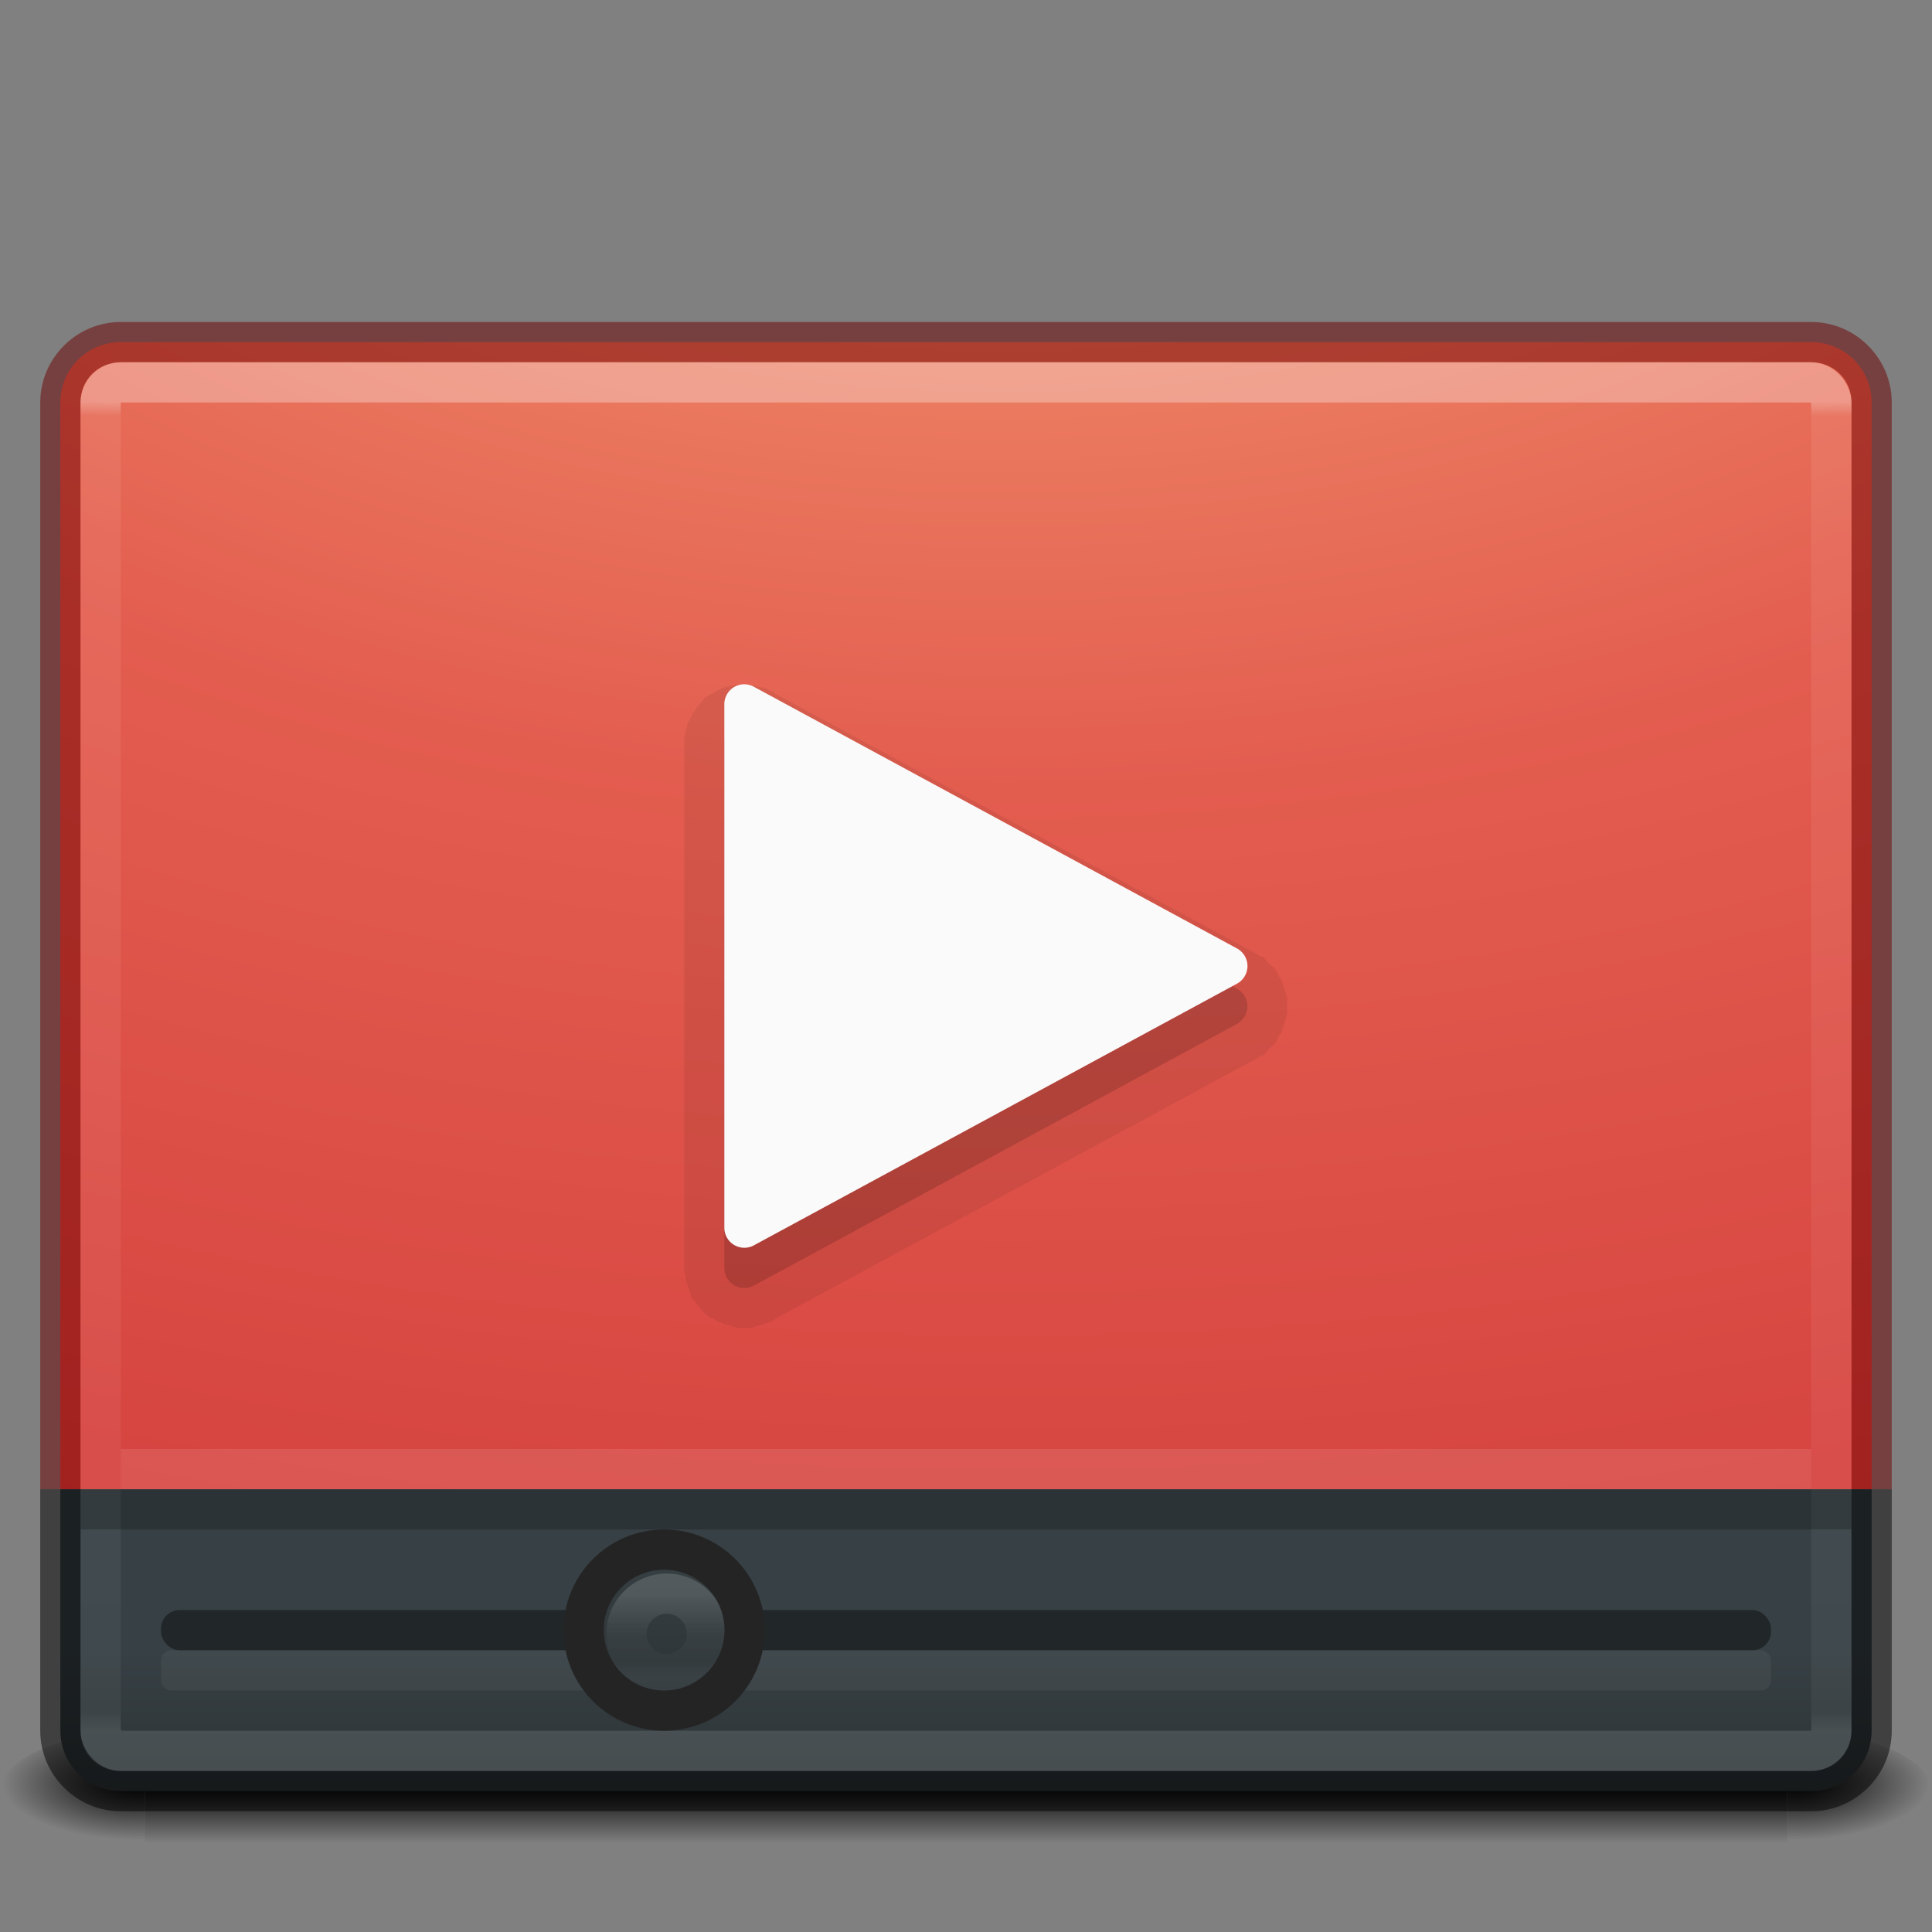 <?xml version="1.0" encoding="UTF-8" standalone="no"?>
<svg
   xmlns:dc="http://purl.org/dc/elements/1.1/"
   xmlns:cc="http://creativecommons.org/ns#"
   xmlns:rdf="http://www.w3.org/1999/02/22-rdf-syntax-ns#"
   xmlns:svg="http://www.w3.org/2000/svg"
   xmlns="http://www.w3.org/2000/svg"
   xmlns:xlink="http://www.w3.org/1999/xlink"
   xmlns:sodipodi="http://sodipodi.sourceforge.net/DTD/sodipodi-0.dtd"
   xmlns:inkscape="http://www.inkscape.org/namespaces/inkscape"
   version="1.1"
   width="48"
   height="48"
   id="svg4296"
   inkscape:version="0.91 r13725"
   sodipodi:docname="multimedia-video-player.svg">
  <rect width="100%" height="100%" fill="#808080" stroke="none"/>
  <sodipodi:namedview
     pagecolor="#ffffff"
     bordercolor="#666666"
     borderopacity="1"
     objecttolerance="10"
     gridtolerance="10"
     guidetolerance="10"
     inkscape:pageopacity="0"
     inkscape:pageshadow="2"
     inkscape:window-width="640"
     inkscape:window-height="480"
     id="namedview62008" />
  <defs
     id="defs4298">
    <linearGradient
       id="linearGradient3462">
      <stop
         id="stop3464"
         style="stop-color:#ffffff;stop-opacity:1"
         offset="0" />
      <stop
         id="stop3466"
         style="stop-color:#ffffff;stop-opacity:0.235"
         offset="0.011" />
      <stop
         id="stop3468"
         style="stop-color:#ffffff;stop-opacity:0.157"
         offset="0.985" />
      <stop
         id="stop3470"
         style="stop-color:#ffffff;stop-opacity:0.392"
         offset="1" />
    </linearGradient>
    <linearGradient
       gradientTransform="matrix(0.084,0,0,0.012,-6.54,38.471)"
       gradientUnits="userSpaceOnUse"
       xlink:href="#linearGradient5048"
       id="linearGradient19619"
       y2="609.505"
       x2="302.857"
       y1="366.648"
       x1="302.857" />
    <linearGradient
       id="linearGradient5048">
      <stop
         offset="0"
         style="stop-color:#000000;stop-opacity:0"
         id="stop5050" />
      <stop
         offset="0.5"
         style="stop-color:#000000;stop-opacity:1"
         id="stop5056" />
      <stop
         offset="1"
         style="stop-color:#000000;stop-opacity:0"
         id="stop5052" />
    </linearGradient>
    <radialGradient
       gradientTransform="matrix(-0.029,0,0,0.012,21.027,38.471)"
       gradientUnits="userSpaceOnUse"
       xlink:href="#linearGradient5060"
       id="radialGradient19616"
       fy="486.648"
       fx="605.714"
       r="117.143"
       cy="486.648"
       cx="605.714" />
    <linearGradient
       id="linearGradient5060">
      <stop
         offset="0"
         style="stop-color:#000000;stop-opacity:1"
         id="stop5062" />
      <stop
         offset="1"
         style="stop-color:#000000;stop-opacity:0"
         id="stop5064" />
    </linearGradient>
    <radialGradient
       gradientTransform="matrix(0.029,0,0,0.012,26.973,38.471)"
       gradientUnits="userSpaceOnUse"
       xlink:href="#linearGradient5060"
       id="radialGradient19613"
       fy="486.648"
       fx="605.714"
       r="117.143"
       cy="486.648"
       cx="605.714" />
    <linearGradient
       xlink:href="#linearGradient3462"
       id="linearGradient4088"
       gradientUnits="userSpaceOnUse"
       gradientTransform="matrix(1.162,0,0,0.919,-3.892,4.446)"
       x1="40.29"
       y1="6.019"
       x2="40.29"
       y2="41.956" />
    <radialGradient
       xlink:href="#radialGradient3164"
       id="radialGradient4091"
       gradientUnits="userSpaceOnUse"
       gradientTransform="matrix(0,8.437,-12.948,0,153.88,-68.473)"
       cx="7.118"
       cy="9.957"
       fx="7.118"
       fy="9.957"
       r="12.672" />
    <linearGradient
       y2="44.341"
       x2="71.204"
       y1="6.238"
       x1="71.204"
       gradientTransform="matrix(-0.054,0,0,0.054,20.44,39.223)"
       gradientUnits="userSpaceOnUse"
       id="linearGradient14699"
       xlink:href="#linearGradient4011-9-9-70-61-7" />
    <linearGradient
       id="linearGradient4011-9-9-70-61-7">
      <stop
         offset="0"
         style="stop-color:#ffffff;stop-opacity:1;"
         id="stop4013-5-4-3-8-3" />
      <stop
         id="stop4015-1-5-70-9-5"
         style="stop-color:#ffffff;stop-opacity:0.235;"
         offset="0.508" />
      <stop
         offset="0.835"
         style="stop-color:#ffffff;stop-opacity:0.157;"
         id="stop4017-7-0-13-0-1" />
      <stop
         offset="1"
         style="stop-color:#ffffff;stop-opacity:0.392;"
         id="stop4019-1-12-7-0-7" />
    </linearGradient>
    <linearGradient
       y2="8.093"
       x2="38.977"
       y1="59.968"
       x1="38.977"
       gradientTransform="matrix(-0.078,0,0,0.078,19.01,37.833)"
       gradientUnits="userSpaceOnUse"
       id="linearGradient14702"
       xlink:href="#linearGradient4215-8-4-07-7" />
    <linearGradient
       id="linearGradient4215-8-4-07-7">
      <stop
         id="stop4217-1-2-1-2"
         offset="0"
         style="stop-color:#2b3235;stop-opacity:1" />
      <stop
         id="stop4219-3-4-0-96"
         offset="1"
         style="stop-color:#374044;stop-opacity:1" />
    </linearGradient>
    <radialGradient
       cx="7.496"
       cy="8.45"
       r="20"
       id="radialGradient3164"
       gradientUnits="userSpaceOnUse"
       gradientTransform="matrix(1.273594e-7,3.296,-5.381,0,77.468,-19.382)">
      <stop
         id="stop3244"
         style="stop-color:#f8b17e;stop-opacity:1"
         offset="0" />
      <stop
         id="stop3246"
         style="stop-color:#e35d4f;stop-opacity:1"
         offset="0.262" />
      <stop
         id="stop3248"
         style="stop-color:#c6262e;stop-opacity:1"
         offset="0.661" />
      <stop
         id="stop3250"
         style="stop-color:#690b54;stop-opacity:1"
         offset="1" />
    </radialGradient>
    <linearGradient
       xlink:href="#linearGradient4215-8-4-07-7"
       id="linearGradient4357"
       x1="25"
       y1="44.875"
       x2="25"
       y2="41"
       gradientUnits="userSpaceOnUse" />
  </defs>
  <rect
     style="display:inline;overflow:visible;visibility:visible;fill:url(#linearGradient19619);fill-opacity:1;fill-rule:nonzero;stroke:none;stroke-width:1;marker:none"
     id="rect2879"
     y="43"
     x="3.6"
     height="3"
     width="40.8" />
  <path
     style="display:inline;overflow:visible;visibility:visible;fill:url(#radialGradient19616);fill-opacity:1;fill-rule:nonzero;stroke:none;stroke-width:1;marker:none"
     id="path2881"
     d="m 3.6,43 0,3 C 2.111,46.006 0,45.328 0,44.5 0,43.672 1.662,43 3.6,43 Z" />
  <path
     style="display:inline;overflow:visible;visibility:visible;fill:url(#radialGradient19613);fill-opacity:1;fill-rule:nonzero;stroke:none;stroke-width:1;marker:none"
     id="path2883"
     d="m 44.4,43 0,3 c 1.489,0.006 3.6,-0.672 3.6,-1.5 0,-0.828 -1.662,-1.5 -3.6,-1.5 z" />
  <path
     style="color:#000000;display:inline;overflow:visible;visibility:visible;opacity:1;fill:url(#radialGradient4091);fill-opacity:1;fill-rule:nonzero;stroke:none;stroke-width:1;marker:none;enable-background:accumulate"
     d="M 3,8.5 C 2.169,8.5 1.5,9.169 1.5,10 l 0,27 45,0 0,-27 C 46.5,9.169 45.831,8.5 45,8.5 Z"
     id="rect5505-21-3-8-5-2" />
  <path
     style="color:#000000;font-style:normal;font-variant:normal;font-weight:normal;font-stretch:normal;font-size:medium;line-height:normal;font-family:sans-serif;text-indent:0;text-align:start;text-decoration:none;text-decoration-line:none;text-decoration-style:solid;text-decoration-color:#000000;letter-spacing:normal;word-spacing:normal;text-transform:none;direction:ltr;block-progression:tb;writing-mode:lr-tb;baseline-shift:baseline;text-anchor:start;white-space:normal;clip-rule:nonzero;display:inline;overflow:visible;visibility:visible;opacity:0.5;isolation:auto;mix-blend-mode:normal;color-interpolation:sRGB;color-interpolation-filters:linearRGB;solid-color:#000000;solid-opacity:1;fill:#6f0000;fill-opacity:1;fill-rule:nonzero;stroke:none;stroke-width:1;stroke-linecap:round;stroke-linejoin:round;stroke-miterlimit:4;stroke-dasharray:none;stroke-dashoffset:0;stroke-opacity:1;marker:none;color-rendering:auto;image-rendering:auto;shape-rendering:auto;text-rendering:auto;enable-background:accumulate"
     d="M 3,8 C 1.901,8 1,8.901 1,10 L 1,37 2,37 2,10 C 2,9.437 2.437,9 3,9 l 42,0 c 0.563,0 1,0.437 1,1 l 0,27 1,0 0,-27 C 47,8.901 46.099,8 45,8 Z"
     id="rect5505-21-3-8-9-1-1" />
  <path
     style="color:#000000;display:inline;overflow:visible;visibility:visible;opacity:1;fill:url(#linearGradient4357);fill-opacity:1;fill-rule:nonzero;stroke:none;stroke-width:1;marker:none;enable-background:accumulate"
     d="m 46.5,37 0,6 c 0,0.831 -0.669,1.5 -1.5,1.5 l -42,0 C 2.169,44.5 1.5,43.831 1.5,43 l 0,-6 z"
     id="rect4330" />
  <path
     style="color:#000000;font-style:normal;font-variant:normal;font-weight:normal;font-stretch:normal;font-size:medium;line-height:normal;font-family:sans-serif;text-indent:0;text-align:start;text-decoration:none;text-decoration-line:none;text-decoration-style:solid;text-decoration-color:#000000;letter-spacing:normal;word-spacing:normal;text-transform:none;direction:ltr;block-progression:tb;writing-mode:lr-tb;baseline-shift:baseline;text-anchor:start;white-space:normal;clip-rule:nonzero;display:inline;overflow:visible;visibility:visible;opacity:0.5;isolation:auto;mix-blend-mode:normal;color-interpolation:sRGB;color-interpolation-filters:linearRGB;solid-color:#000000;solid-opacity:1;fill:#000000;fill-opacity:1;fill-rule:nonzero;stroke:none;stroke-width:1;stroke-linecap:round;stroke-linejoin:round;stroke-miterlimit:4;stroke-dasharray:none;stroke-dashoffset:0;stroke-opacity:1;marker:none;color-rendering:auto;image-rendering:auto;shape-rendering:auto;text-rendering:auto;enable-background:accumulate"
     d="m 1,37 0,6 c 0,1.099 0.901,2 2,2 l 42,0 c 1.099,0 2,-0.901 2,-2 l 0,-6 -1,0 0,6 c 0,0.563 -0.437,1 -1,1 L 3,44 C 2.437,44 2,43.563 2,43 l 0,-6 z"
     id="path4332" />
  <rect
     width="43"
     height="34"
     rx="0.512"
     ry="0.512"
     x="2.5"
     y="9.5"
     id="rect6741-5-0-2-3"
     style="opacity:0.3;fill:none;stroke:url(#linearGradient4088);stroke-width:1;stroke-linecap:round;stroke-linejoin:round;stroke-miterlimit:4;stroke-opacity:1;stroke-dasharray:none;stroke-dashoffset:0" />
  <path
     style="color:#000000;font-style:normal;font-variant:normal;font-weight:normal;font-stretch:normal;font-size:medium;line-height:normal;font-family:sans-serif;text-indent:0;text-align:start;text-decoration:none;text-decoration-line:none;text-decoration-style:solid;text-decoration-color:#000000;letter-spacing:normal;word-spacing:normal;text-transform:none;direction:ltr;block-progression:tb;writing-mode:lr-tb;baseline-shift:baseline;text-anchor:start;white-space:normal;clip-rule:nonzero;display:inline;overflow:visible;visibility:visible;opacity:0.1;isolation:auto;mix-blend-mode:normal;color-interpolation:sRGB;color-interpolation-filters:linearRGB;solid-color:#000000;solid-opacity:1;fill:#ffffff;fill-opacity:1;fill-rule:evenodd;stroke:none;stroke-width:1px;stroke-linecap:butt;stroke-linejoin:miter;stroke-miterlimit:4;stroke-dasharray:none;stroke-dashoffset:0;stroke-opacity:1;color-rendering:auto;image-rendering:auto;shape-rendering:auto;text-rendering:auto;enable-background:accumulate"
     d="m 3,36 0,1 42,0 0,-1 z"
     id="path4349" />
  <path
     style="color:#000000;font-style:normal;font-variant:normal;font-weight:normal;font-stretch:normal;font-size:medium;line-height:normal;font-family:sans-serif;text-indent:0;text-align:start;text-decoration:none;text-decoration-line:none;text-decoration-style:solid;text-decoration-color:#000000;letter-spacing:normal;word-spacing:normal;text-transform:none;direction:ltr;block-progression:tb;writing-mode:lr-tb;baseline-shift:baseline;text-anchor:start;white-space:normal;clip-rule:nonzero;display:inline;overflow:visible;visibility:visible;opacity:0.2;isolation:auto;mix-blend-mode:normal;color-interpolation:sRGB;color-interpolation-filters:linearRGB;solid-color:#000000;solid-opacity:1;fill:#000000;fill-opacity:1;fill-rule:evenodd;stroke:none;stroke-width:1px;stroke-linecap:butt;stroke-linejoin:miter;stroke-miterlimit:4;stroke-dasharray:none;stroke-dashoffset:0;stroke-opacity:1;color-rendering:auto;image-rendering:auto;shape-rendering:auto;text-rendering:auto;enable-background:accumulate"
     d="m 2,37 0,1 44,0 0,-1 z"
     id="path4351" />
  <rect
     ry="0.25"
     y="41"
     x="4"
     height="1"
     width="40"
     id="rect10944"
     style="opacity:0.05;fill:#ffffff;fill-opacity:1;stroke:none;stroke-width:2;stroke-linecap:round;stroke-linejoin:round;stroke-miterlimit:4;stroke-dasharray:none;stroke-opacity:1" />
  <rect
     style="opacity:0.4;fill:#000000;fill-opacity:1;stroke:none;stroke-width:2;stroke-linecap:round;stroke-linejoin:round;stroke-miterlimit:4;stroke-dasharray:none;stroke-opacity:1"
     id="rect4497"
     width="40"
     height="1"
     x="4"
     y="40"
     ry="0.463" />
  <path
     d="m 16.5,38.5 c 1.104,0 2,0.896 2,2 0,1.104 -0.896,2 -2,2 -1.104,0 -2,-0.896 -2,-2 0,-1.104 0.896,-2 2,-2 z"
     id="path2555-7-1-9-4"
     style="color:#000000;display:inline;overflow:visible;visibility:visible;fill:url(#linearGradient14702);fill-opacity:1;fill-rule:nonzero;stroke:none;stroke-width:1;marker:none;enable-background:accumulate" />
  <path
     d="m 15.563,40.594 c 0,0.552 0.448,1 1,1 0.552,0 1,-0.448 1,-1 0,-0.552 -0.448,-1 -1,-1 -0.552,0 -1,0.448 -1,1 z"
     id="path8655-6-0-5-2"
     style="color:#000000;display:inline;overflow:visible;visibility:visible;opacity:0.15;fill:none;stroke:url(#linearGradient14699);stroke-width:1;stroke-linecap:round;stroke-linejoin:round;stroke-miterlimit:4;stroke-dasharray:none;stroke-dashoffset:0;stroke-opacity:1;marker:none;enable-background:accumulate" />
  <path
     d="m 16.5,38.5 c 1.104,0 2,0.896 2,2 0,1.104 -0.896,2 -2,2 -1.104,0 -2,-0.896 -2,-2 0,-1.104 0.896,-2 2,-2 z"
     id="path2555-7-1-9-9-41"
     style="color:#000000;display:inline;overflow:visible;visibility:visible;opacity:1;fill:none;stroke:#242424;stroke-width:1;stroke-linecap:round;stroke-linejoin:round;stroke-miterlimit:4;stroke-dasharray:none;stroke-dashoffset:0;stroke-opacity:1;marker:none;enable-background:accumulate" />
  <path
     style="opacity:0.07;fill:#000000;fill-opacity:1;fill-rule:evenodd;stroke:none"
     id="path3984"
     d="M 18.281,15.969 A 0.994,0.994 0 0 0 18.219,16 a 0.994,0.994 0 0 0 -0.188,0.031 c 0.013,-0.004 -0.106,0.036 -0.094,0.031 0.012,-0.005 -0.137,0.069 -0.125,0.062 0.012,-0.006 -0.105,0.07 -0.094,0.062 0.011,-0.007 -0.136,0.071 -0.125,0.062 0.011,-0.008 -0.104,0.071 -0.094,0.062 0.01,-0.009 -0.072,0.103 -0.062,0.094 0.009,-0.01 -0.102,0.104 -0.094,0.094 0.009,-0.01 -0.07,0.105 -0.062,0.094 0.008,-0.011 -0.069,0.105 -0.062,0.094 0.007,-0.012 -0.068,0.137 -0.062,0.125 0.006,-0.012 -0.067,0.106 -0.062,0.094 0.005,-0.013 -0.035,0.138 -0.031,0.125 0.004,-0.013 -0.034,0.138 -0.031,0.125 0.003,-0.013 -0.033,0.138 -0.031,0.125 0.002,-0.013 -3.95e-4,0.139 0,0.125 1.98e-4,-0.007 -3.96e-4,0.029 0,0.062 3.96e-4,0.034 3.56e-4,0.069 0,0.062 l 0,12.938 c 1.72e-4,-0.011 5.51e-4,0.105 0,0.094 -5.51e-4,-0.011 0.033,0.105 0.031,0.094 -0.001,-0.011 0.002,0.104 0,0.094 -0.002,-0.011 0.034,0.104 0.031,0.094 -0.003,-0.011 0.035,0.104 0.031,0.094 -0.003,-0.01 0.035,0.104 0.031,0.094 -0.004,-0.01 0.036,0.104 0.031,0.094 -0.005,-0.01 0.037,0.103 0.031,0.094 -0.005,-0.009 0.068,0.072 0.062,0.062 -0.006,-0.009 0.069,0.102 0.062,0.094 -0.007,-0.009 0.07,0.071 0.062,0.062 -0.007,-0.008 0.07,0.102 0.062,0.094 -0.008,-0.008 0.071,0.07 0.062,0.062 -0.008,-0.007 0.102,0.069 0.094,0.062 -0.009,-0.007 0.072,0.069 0.062,0.062 -0.009,-0.006 0.103,0.037 0.094,0.031 -0.009,-0.005 0.104,0.067 0.094,0.062 -0.01,-0.005 0.104,0.035 0.094,0.031 -0.01,-0.004 0.073,0.035 0.062,0.031 -0.01,-0.004 0.136,0.034 0.125,0.031 -0.011,-0.003 0.104,0.033 0.094,0.031 -0.011,-0.002 0.105,0.033 0.094,0.031 -0.011,-0.001 0.105,7.1e-4 0.094,0 -0.011,-7.1e-4 0.105,-1.2e-5 0.094,0 -0.011,1.2e-5 0.105,-7.35e-4 0.094,0 -0.011,7.35e-4 0.105,-0.002 0.094,0 -0.011,0.002 0.104,-0.033 0.094,-0.031 -0.011,0.002 0.104,-0.034 0.094,-0.031 -0.011,0.003 0.104,-0.035 0.094,-0.031 -0.01,0.004 0.104,-0.035 0.094,-0.031 -0.01,0.004 0.104,-0.036 0.094,-0.031 -0.006,0.003 0.035,-0.016 0.062,-0.031 0.017,-0.009 0.035,-0.033 0.031,-0.031 l 11.969,-6.469 c -0.01,0.005 0.103,-0.068 0.094,-0.062 -0.009,0.006 0.103,-0.038 0.094,-0.031 -0.009,0.006 0.071,-0.07 0.062,-0.062 -0.009,0.007 0.07,-0.101 0.062,-0.094 -0.008,0.008 0.101,-0.071 0.094,-0.062 -0.007,0.008 0.069,-0.071 0.062,-0.062 -0.007,0.009 0.069,-0.103 0.062,-0.094 -0.006,0.009 0.037,-0.103 0.031,-0.094 -0.006,0.009 0.068,-0.072 0.062,-0.062 -0.005,0.01 0.036,-0.104 0.031,-0.094 -0.004,0.01 0.035,-0.104 0.031,-0.094 -0.004,0.01 0.034,-0.104 0.031,-0.094 -0.003,0.011 0.033,-0.105 0.031,-0.094 -0.002,0.011 0.033,-0.136 0.031,-0.125 -0.002,0.011 7.41e-4,-0.105 0,-0.094 -7.41e-4,0.011 0,-0.105 0,-0.094 0,0.011 -7.41e-4,-0.105 0,-0.094 7.41e-4,0.011 -0.002,-0.105 0,-0.094 0.002,0.011 -0.033,-0.136 -0.031,-0.125 0.002,0.011 -0.034,-0.104 -0.031,-0.094 0.003,0.011 -0.035,-0.104 -0.031,-0.094 0.004,0.01 -0.036,-0.104 -0.031,-0.094 0.004,0.01 -0.036,-0.104 -0.031,-0.094 0.005,0.01 -0.068,-0.072 -0.062,-0.062 0.006,0.009 -0.038,-0.103 -0.031,-0.094 0.006,0.009 -0.069,-0.102 -0.062,-0.094 0.007,0.009 -0.07,-0.071 -0.062,-0.062 0.007,0.008 -0.102,-0.07 -0.094,-0.062 0.008,0.008 -0.071,-0.101 -0.062,-0.094 0.009,0.007 -0.071,-0.069 -0.062,-0.062 0.009,0.006 -0.103,-0.037 -0.094,-0.031 0.009,0.006 -0.103,-0.068 -0.094,-0.062 L 19.25,16.188 c 0.005,0.003 -0.008,-0.019 -0.031,-0.031 -0.038,-0.02 -0.071,-0.035 -0.062,-0.031 0.013,0.006 -0.139,-0.068 -0.125,-0.062 0.014,0.005 -0.139,-0.035 -0.125,-0.031 0.014,0.004 -0.171,-0.034 -0.156,-0.031 0.015,0.003 -0.14,-0.033 -0.125,-0.031 0.015,0.001 -0.14,-10e-6 -0.125,0 0.004,3e-6 -0.018,-6.55e-4 -0.031,0 -0.039,0.002 -0.105,9.85e-4 -0.094,0 0.01,0 -0.104,6.51e-4 -0.094,0 z"
     transform="matrix(0.999,0,0,0.999,0.014,1.056)" />
  <path
     style="fill:#000000;fill-opacity:1;fill-rule:evenodd;stroke:none;opacity:0.15"
     id="path3957-7"
     d="M 18.406,16.969 A 0.498,0.498 0 0 0 18,17.469 l 0,13 a 0.498,0.498 0 0 0 0.75,0.438 l 12,-6.5 a 0.498,0.498 0 0 0 0,-0.875 l -12,-6.5 a 0.498,0.498 0 0 0 -0.344,-0.062 z"
     transform="matrix(0.999,0,0,0.999,0.014,1.056)" />
  <path
     style="fill:#fafafa;fill-opacity:1;fill-rule:evenodd;stroke:none"
     id="path3957"
     d="M 18.406,16.969 A 0.498,0.498 0 0 0 18,17.469 l 0,13 a 0.498,0.498 0 0 0 0.75,0.438 l 12,-6.5 a 0.498,0.498 0 0 0 0,-0.875 l -12,-6.5 a 0.498,0.498 0 0 0 -0.344,-0.062 z"
     transform="matrix(0.999,0,0,0.999,0.014,0.056)" />
</svg>

